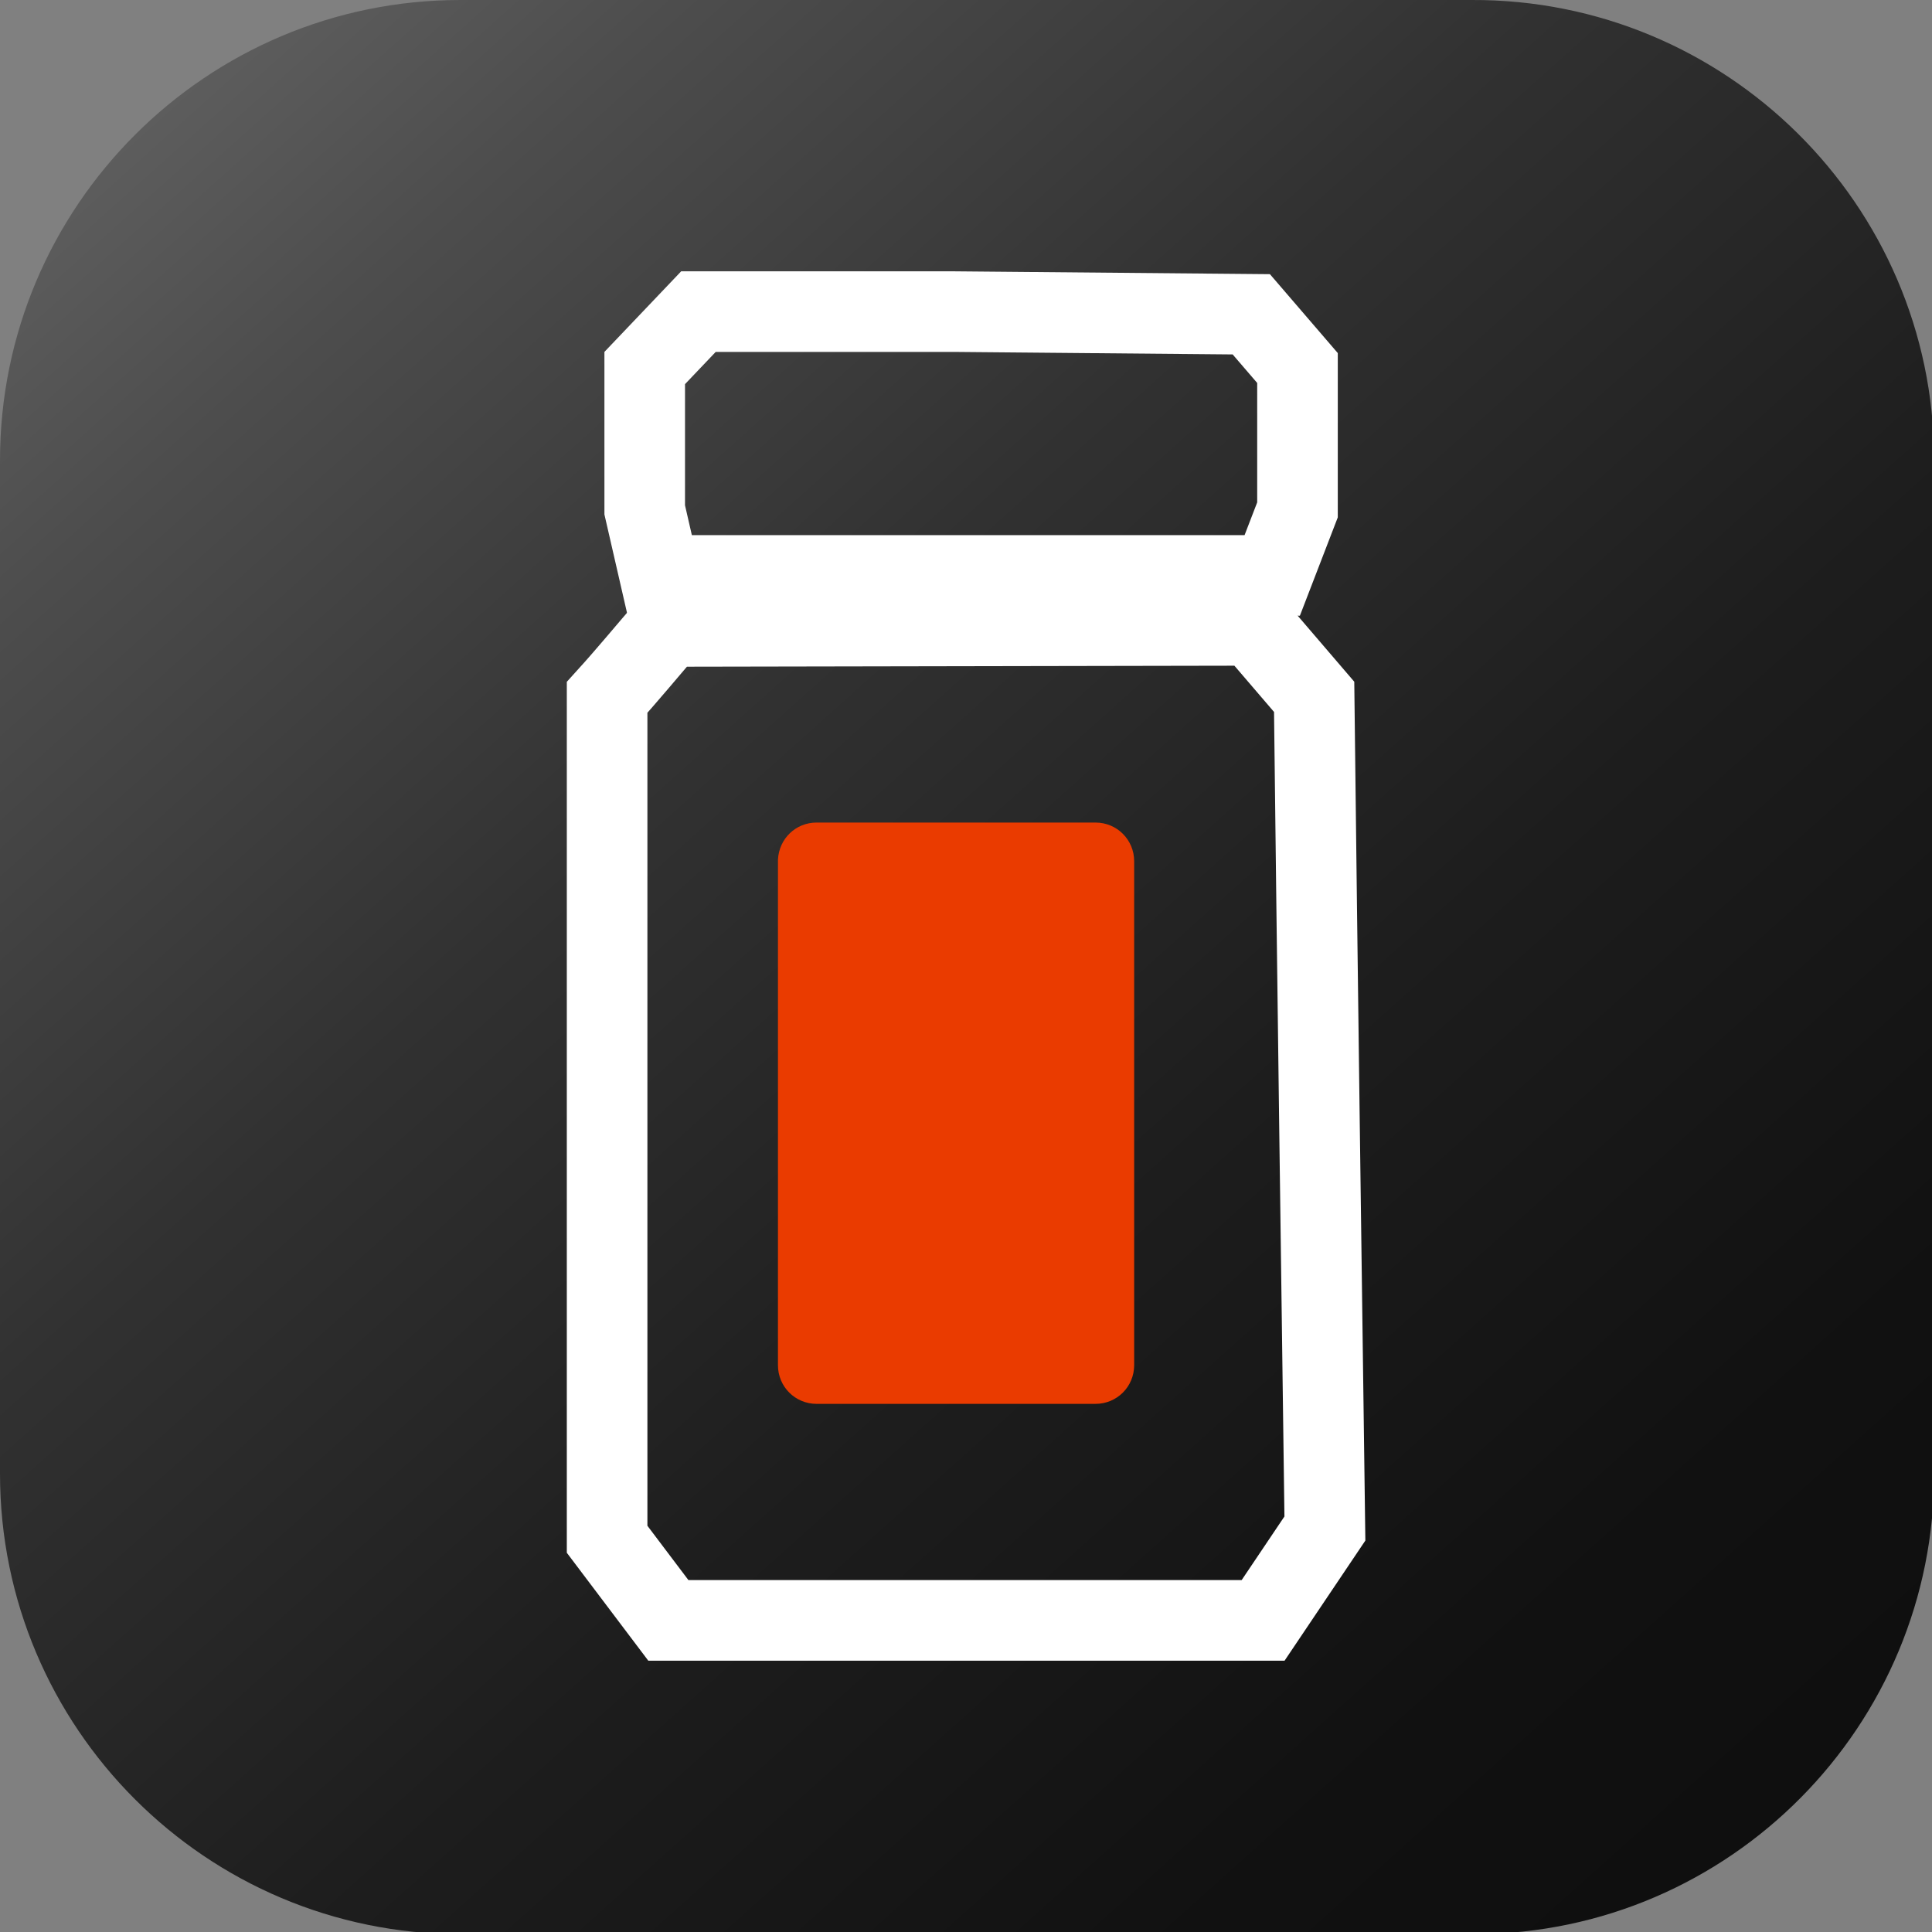 <?xml version="1.0" encoding="utf-8"?>
<!-- Generator: Adobe Illustrator 25.3.1, SVG Export Plug-In . SVG Version: 6.00 Build 0)  -->
<svg version="1.1" id="Layer_1" xmlns="http://www.w3.org/2000/svg" xmlns:xlink="http://www.w3.org/1999/xlink" x="0px" y="0px"
	 viewBox="0 0 35.96 35.96" style="enable-background:new 0 0 35.96 35.96;" xml:space="preserve">
<rect x="0" y="0" width="35.96" height="35.96" fill="#808080" stroke="none"/>
<g id="Layer_2_1_">
	<g id="Layer_1-2">
		<g id="Layer_2-2">
			<g id="Graphic_Elements">
				
					<linearGradient id="SVGID_1_" gradientUnits="userSpaceOnUse" x1="-2.104" y1="-169.555" x2="36.106" y2="-212.215" gradientTransform="matrix(1 0 0 -1 0 -174)">
					<stop  offset="0" style="stop-color:#7A7A7A"/>
					<stop  offset="0.04" style="stop-color:#707070"/>
					<stop  offset="0.23" style="stop-color:#4D4D4D"/>
					<stop  offset="0.42" style="stop-color:#313131"/>
					<stop  offset="0.62" style="stop-color:#1D1D1D"/>
					<stop  offset="0.81" style="stop-color:#111111"/>
					<stop  offset="1" style="stop-color:#0D0D0D"/>
				</linearGradient>
				<path style="fill:url(#SVGID_1_);" d="M8.57,0h18.82c4.73-0.02,8.59,3.8,8.61,8.53c0,0.01,0,0.03,0,0.04v18.82
					c0.02,4.73-3.8,8.59-8.53,8.61c-0.03,0-0.05,0-0.08,0H8.57C3.84,36,0,32.16,0,27.43c0-0.01,0-0.03,0-0.04V8.57
					C0,3.84,3.84,0,8.57,0C8.57,0,8.57,0,8.57,0z"/>
				<path style="fill:none;stroke:#FFFFFF;stroke-width:1.5;stroke-miterlimit:10;" d="M17.75,5.8H13l-1,1.05v2.64l0.28,1.22h11.4
					l0.47-1.22V6.85l-0.86-1L17.75,5.8z"/>
				<path style="fill:none;stroke:#FFFFFF;stroke-width:1.5;stroke-miterlimit:10;" d="M12.44,11.66c-0.38,0.44-0.75,0.89-1.14,1.32
					v15.67l1.14,1.51h11.07l1.15-1.71c-0.07-5.16-0.14-10.32-0.2-15.48l-1.14-1.33L12.44,11.66z"/>
				<path style="fill:#EA3B00;" d="M15.2,15.31h5.19c0.4,0,0.72,0.32,0.72,0.72v9.38c0,0.4-0.32,0.72-0.72,0.72H15.2
					c-0.4,0-0.72-0.32-0.72-0.72V16C14.5,15.61,14.81,15.31,15.2,15.31z"/>
			</g>
		</g>
	</g>
</g>
</svg>
